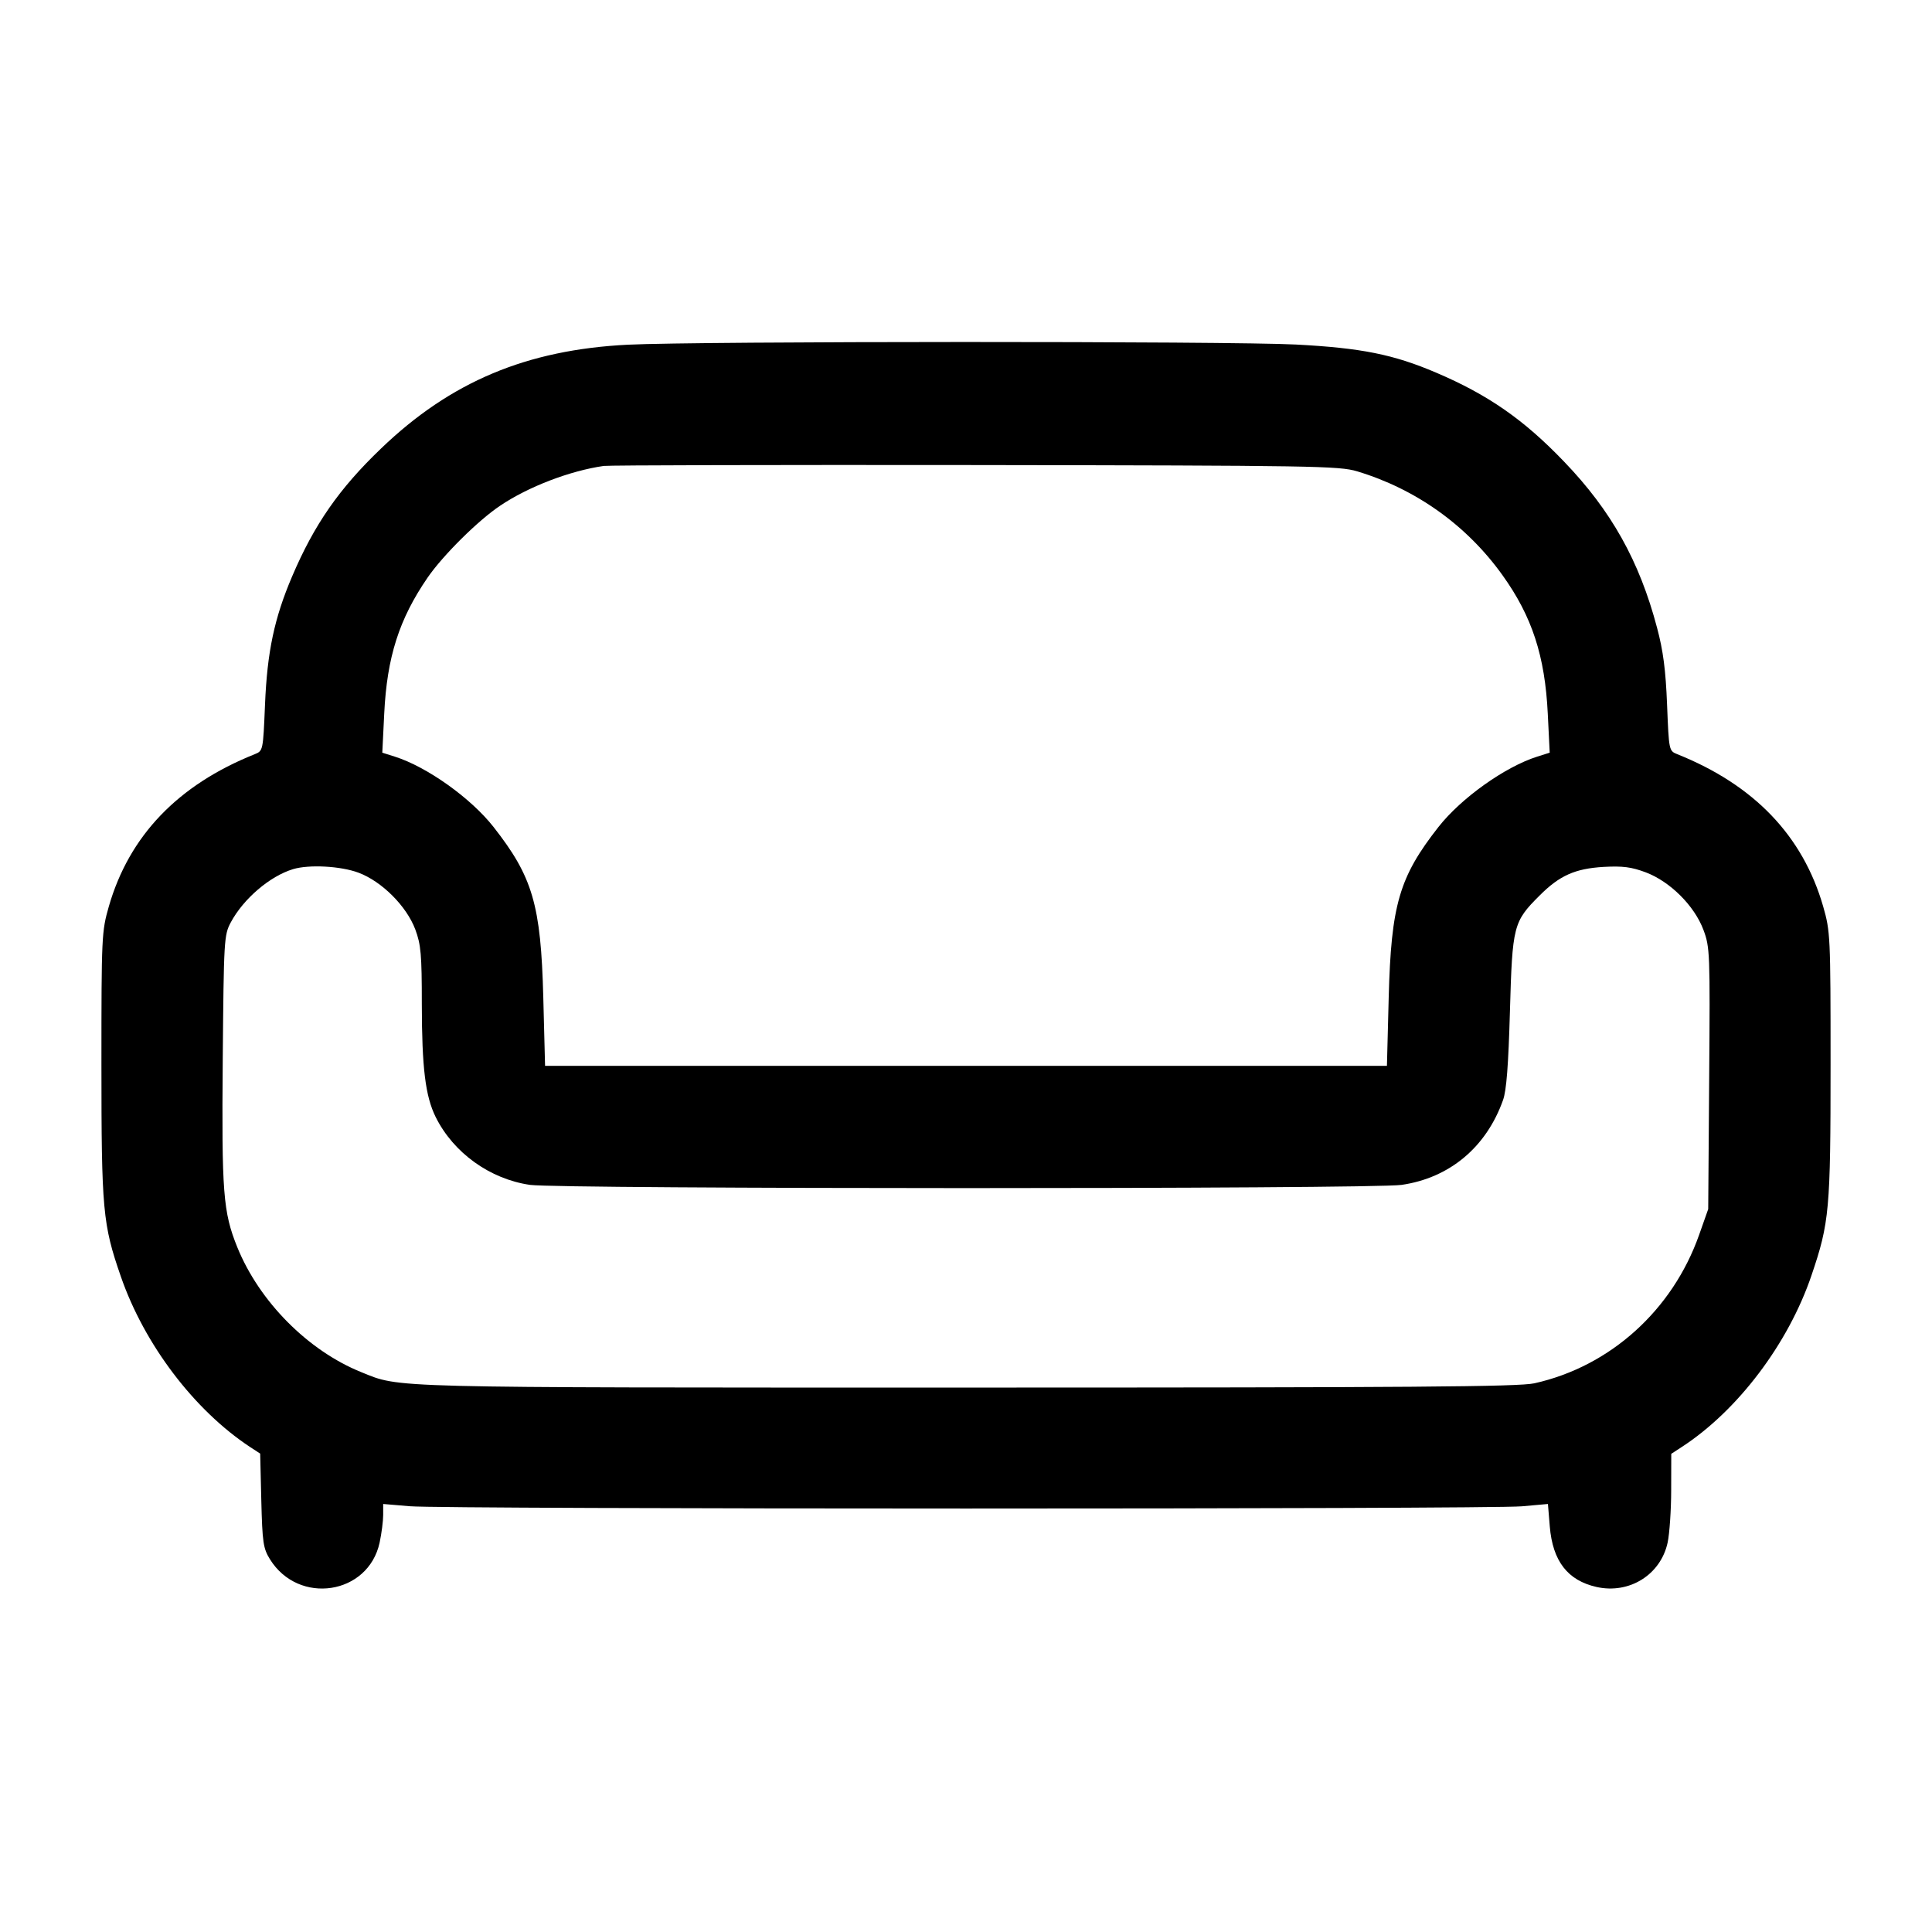 <svg width="24" height="24" viewBox="0 0 24 24" fill="none" xmlns="http://www.w3.org/2000/svg"><path d="M7.800 4.282 C 6.541 4.345,5.597 4.742,4.734 5.571 C 4.212 6.071,3.904 6.515,3.629 7.160 C 3.408 7.678,3.319 8.096,3.292 8.754 C 3.268 9.325,3.268 9.327,3.164 9.369 C 2.210 9.751,1.605 10.382,1.352 11.260 C 1.263 11.571,1.260 11.626,1.260 13.220 C 1.260 15.033,1.276 15.208,1.500 15.854 C 1.792 16.700,2.412 17.517,3.106 17.975 L 3.232 18.057 3.246 18.639 C 3.259 19.162,3.270 19.235,3.353 19.369 C 3.709 19.944,4.576 19.812,4.716 19.162 C 4.740 19.049,4.760 18.895,4.760 18.819 L 4.760 18.683 5.090 18.711 C 5.518 18.749,18.478 18.749,18.904 18.712 L 19.229 18.683 19.252 18.963 C 19.288 19.393,19.474 19.633,19.833 19.714 C 20.240 19.805,20.630 19.562,20.716 19.162 C 20.740 19.049,20.760 18.754,20.760 18.508 L 20.761 18.060 20.890 17.976 C 21.586 17.524,22.215 16.692,22.503 15.843 C 22.726 15.187,22.740 15.027,22.740 13.220 C 22.740 11.626,22.737 11.571,22.648 11.260 C 22.395 10.382,21.790 9.751,20.836 9.369 C 20.732 9.327,20.732 9.325,20.709 8.754 C 20.692 8.325,20.661 8.084,20.585 7.800 C 20.366 6.970,20.016 6.344,19.429 5.734 C 18.929 5.212,18.485 4.904,17.840 4.629 C 17.310 4.403,16.914 4.323,16.100 4.280 C 15.275 4.237,8.673 4.238,7.800 4.282 M16.859 5.855 C 17.592 6.076,18.222 6.527,18.665 7.146 C 19.032 7.658,19.192 8.149,19.227 8.865 L 19.251 9.350 19.096 9.399 C 18.695 9.526,18.151 9.914,17.869 10.273 C 17.382 10.894,17.281 11.240,17.251 12.390 L 17.229 13.240 12.000 13.240 L 6.771 13.240 6.749 12.390 C 6.719 11.240,6.618 10.894,6.131 10.273 C 5.849 9.914,5.305 9.526,4.904 9.399 L 4.749 9.350 4.773 8.865 C 4.807 8.163,4.958 7.690,5.312 7.175 C 5.501 6.900,5.939 6.465,6.213 6.282 C 6.563 6.046,7.081 5.848,7.500 5.788 C 7.566 5.779,9.645 5.774,12.120 5.777 C 16.329 5.783,16.635 5.788,16.859 5.855 M4.454 10.841 C 4.744 10.950,5.050 11.256,5.159 11.546 C 5.229 11.734,5.240 11.858,5.240 12.472 C 5.241 13.266,5.284 13.617,5.412 13.876 C 5.633 14.321,6.086 14.647,6.584 14.719 C 6.954 14.772,17.042 14.773,17.411 14.719 C 18.006 14.633,18.463 14.252,18.671 13.666 C 18.714 13.548,18.738 13.232,18.757 12.560 C 18.787 11.498,18.799 11.450,19.125 11.125 C 19.373 10.876,19.567 10.790,19.920 10.769 C 20.159 10.756,20.266 10.770,20.445 10.837 C 20.747 10.951,21.049 11.252,21.161 11.552 C 21.241 11.766,21.244 11.835,21.232 13.397 L 21.220 15.020 21.107 15.340 C 20.776 16.277,20.001 16.975,19.060 17.184 C 18.865 17.227,17.534 17.237,12.000 17.237 C 4.726 17.237,4.980 17.244,4.487 17.045 C 3.826 16.778,3.222 16.169,2.948 15.494 C 2.771 15.056,2.753 14.816,2.767 13.160 C 2.780 11.670,2.783 11.615,2.867 11.458 C 3.024 11.165,3.351 10.885,3.640 10.797 C 3.838 10.737,4.232 10.758,4.454 10.841 " stroke="none" fill-rule="evenodd" fill="black"></path></svg>